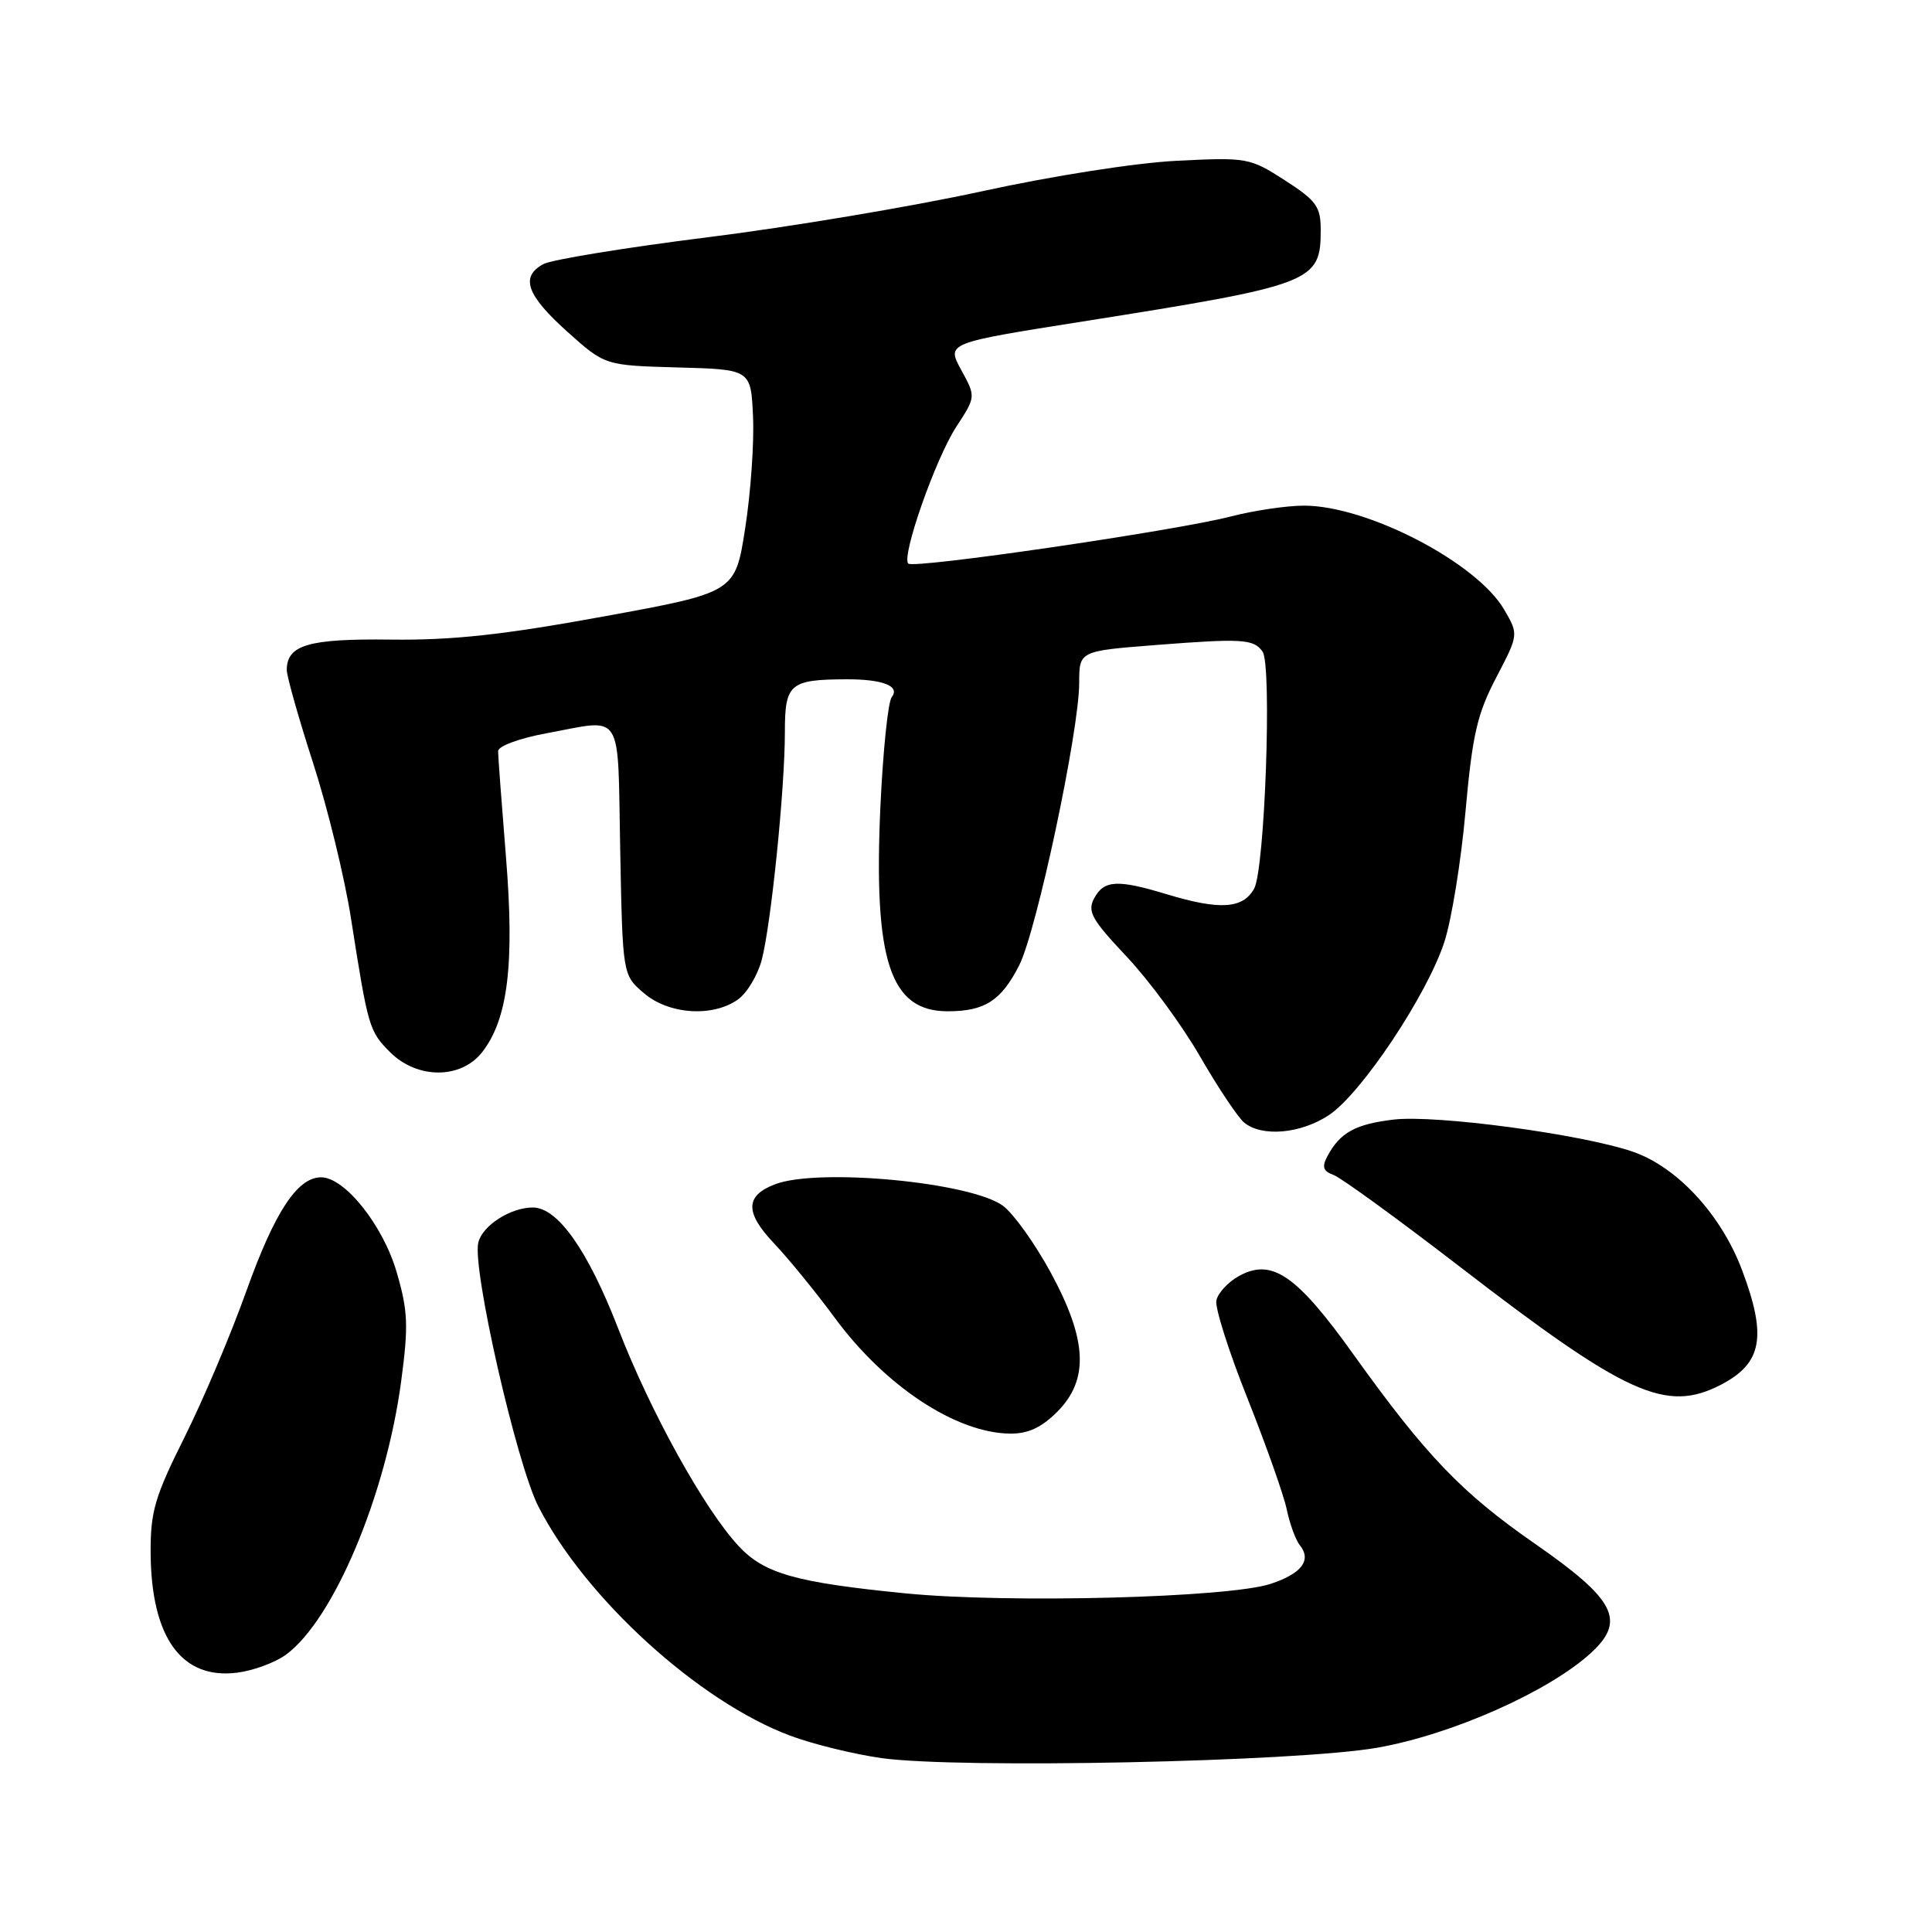 <?xml version="1.0" encoding="UTF-8" standalone="no"?>
<!DOCTYPE svg PUBLIC "-//W3C//DTD SVG 1.1//EN" "http://www.w3.org/Graphics/SVG/1.1/DTD/svg11.dtd" >
<svg xmlns="http://www.w3.org/2000/svg" xmlns:xlink="http://www.w3.org/1999/xlink" version="1.1" viewBox="0 0 256 256">
 <g >
 <path fill="currentColor"
d=" M 182.50 231.58 C 192.36 229.85 205.18 224.16 210.78 219.05 C 215.49 214.75 214.07 211.97 203.40 204.56 C 193.68 197.82 188.93 192.86 179.35 179.48 C 171.78 168.89 168.49 166.65 164.12 169.11 C 162.69 169.91 161.36 171.36 161.17 172.34 C 160.99 173.31 162.84 179.14 165.30 185.30 C 167.75 191.46 170.09 198.07 170.50 200.00 C 170.90 201.93 171.68 204.06 172.23 204.74 C 173.83 206.73 172.49 208.51 168.36 209.87 C 162.79 211.71 133.61 212.47 120.00 211.13 C 105.45 209.69 101.29 208.52 97.89 204.88 C 93.35 200.02 86.19 187.10 81.90 176.00 C 77.89 165.66 73.90 160.00 70.60 160.00 C 67.65 160.00 63.94 162.38 63.38 164.63 C 62.53 168.00 68.45 193.99 71.35 199.64 C 77.57 211.79 92.59 225.46 104.69 229.98 C 107.69 231.11 113.15 232.44 116.82 232.96 C 127.15 234.39 171.82 233.46 182.50 231.58 Z  M 37.91 219.24 C 44.21 214.60 51.15 198.10 53.16 183.00 C 54.14 175.65 54.06 173.70 52.56 168.57 C 50.76 162.37 45.69 156.00 42.55 156.00 C 39.41 156.00 36.41 160.56 32.67 171.00 C 30.61 176.78 26.90 185.55 24.42 190.50 C 20.50 198.35 19.93 200.30 19.96 205.78 C 20.03 216.98 24.06 222.57 31.41 221.64 C 33.57 221.37 36.49 220.29 37.91 219.24 Z  M 140.08 187.08 C 144.33 182.82 144.08 177.55 139.21 168.59 C 137.14 164.79 134.31 160.83 132.92 159.79 C 128.72 156.65 108.47 154.73 102.70 156.92 C 98.72 158.44 98.69 160.67 102.58 164.77 C 104.52 166.82 108.14 171.26 110.62 174.63 C 117.28 183.67 126.67 189.88 133.83 189.96 C 136.20 189.99 137.99 189.17 140.08 187.08 Z  M 228.02 183.49 C 233.48 180.66 234.15 177.14 230.86 168.37 C 228.10 160.97 222.23 154.61 216.31 152.59 C 209.50 150.27 190.24 147.69 184.67 148.35 C 179.59 148.95 177.57 150.07 175.90 153.18 C 175.13 154.62 175.31 155.18 176.71 155.69 C 177.69 156.05 185.25 161.54 193.49 167.89 C 215.53 184.87 220.77 187.24 228.02 183.49 Z  M 176.10 147.75 C 180.39 144.90 189.10 131.83 191.38 124.83 C 192.34 121.90 193.60 114.10 194.19 107.50 C 195.10 97.36 195.73 94.61 198.25 89.79 C 201.23 84.08 201.23 84.08 199.32 80.79 C 195.69 74.54 181.17 67.00 172.78 67.00 C 170.50 67.00 166.13 67.65 163.07 68.44 C 155.75 70.33 121.06 75.40 120.35 74.68 C 119.41 73.74 123.97 60.75 126.72 56.54 C 129.31 52.57 129.31 52.57 127.36 49.01 C 125.42 45.45 125.42 45.45 143.46 42.60 C 174.04 37.76 175.00 37.39 175.00 30.48 C 175.00 27.37 174.44 26.59 170.25 23.89 C 165.62 20.91 165.26 20.84 156.00 21.30 C 150.52 21.57 139.51 23.29 130.00 25.37 C 120.92 27.35 104.62 30.09 93.76 31.44 C 82.91 32.80 73.12 34.40 72.01 34.99 C 68.90 36.66 69.76 39.10 75.18 43.96 C 80.15 48.42 80.15 48.42 89.82 48.69 C 99.50 48.95 99.50 48.95 99.78 55.22 C 99.94 58.68 99.47 65.33 98.74 70.00 C 97.42 78.50 97.42 78.50 79.96 81.69 C 66.67 84.12 59.95 84.85 51.83 84.75 C 40.88 84.61 38.00 85.45 38.00 88.78 C 38.00 89.62 39.57 95.17 41.49 101.11 C 43.41 107.05 45.67 116.31 46.51 121.70 C 48.78 136.19 48.91 136.63 51.70 139.43 C 55.28 143.00 61.06 143.01 63.87 139.44 C 67.30 135.07 68.20 127.76 67.04 113.51 C 66.47 106.47 66.00 100.18 66.00 99.53 C 66.00 98.87 68.80 97.83 72.37 97.17 C 82.75 95.26 81.82 93.81 82.18 112.59 C 82.50 129.18 82.50 129.18 85.31 131.59 C 88.59 134.41 94.38 134.82 97.75 132.46 C 98.96 131.62 100.38 129.26 100.93 127.21 C 102.17 122.49 104.00 104.56 104.00 97.01 C 104.00 90.59 104.64 90.04 112.17 90.01 C 116.98 90.00 119.31 90.91 118.16 92.37 C 117.67 92.99 117.00 99.50 116.66 106.83 C 115.73 127.29 117.93 134.00 125.57 134.00 C 130.48 134.00 132.65 132.61 135.04 127.93 C 137.36 123.38 143.00 96.84 143.00 90.47 C 143.00 86.26 143.00 86.26 153.25 85.46 C 164.60 84.58 166.14 84.67 167.30 86.35 C 168.56 88.18 167.60 115.18 166.18 117.75 C 164.69 120.43 161.63 120.62 154.59 118.49 C 148.07 116.51 146.28 116.61 144.99 119.02 C 144.05 120.77 144.64 121.83 149.30 126.77 C 152.27 129.92 156.65 135.88 159.02 140.00 C 161.40 144.12 164.03 148.06 164.86 148.75 C 167.22 150.69 172.36 150.23 176.10 147.75 Z "/>
</g>
</svg>